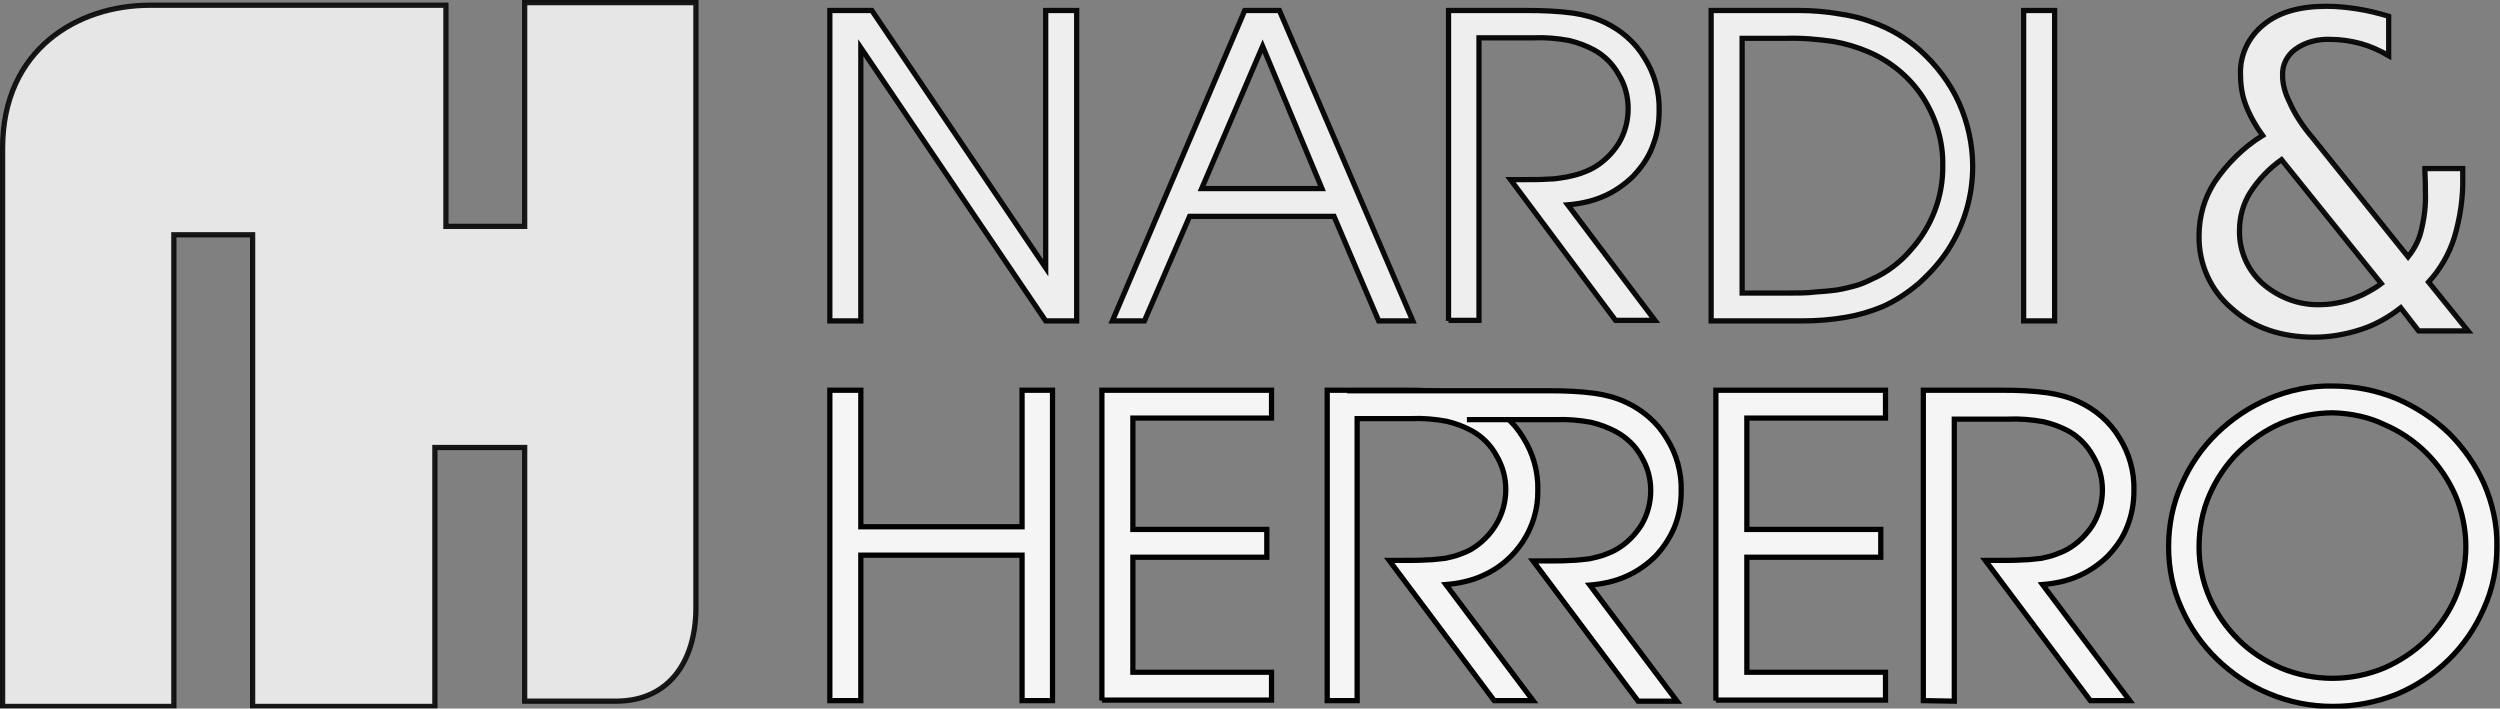 <?xml version="1.0" encoding="utf-8"?>
<!-- Generator: Adobe Illustrator 19.0.0, SVG Export Plug-In . SVG Version: 6.00 Build 0)  -->
<svg version="1.1" id="Layer_1" xmlns="http://www.w3.org/2000/svg" xmlns:xlink="http://www.w3.org/1999/xlink" x="0px" y="0px"
	 viewBox="-67 329 476 134.9" style="enable-background:new -67 329 476 134.9;" xml:space="preserve">
<rect x="-67" y="329" width="476" height="134.9" fill="#808080" stroke="none"/>
<style type="text/css">
	.st0{opacity:0.93;}
	.st1{opacity:0.93;fill:#F5F5F5;stroke:#000000;stroke-miterlimit:10;enable-background:new    ;}
	.st2{fill:#F5F5F5;stroke:#000000;stroke-miterlimit:10;}
</style>
<title>nardi herreroAsset 2</title>
<g id="Layer_2">
	<g id="Layer_1-2">
		<g class="st0">
			<path class="st1" d="M-66.5,463.5V357.2c0-18.9,14.4-27.2,28-27.2h56.4v42.1h15v-42.6h32.6V445c-0.1,9.9-5.1,17.4-15,17.5H32.9
				v-48.3H15.8v49.3h-34.7v-89.8h-15v89.8H-66.5z"/>
		</g>
		<g class="st0">
			<path class="st2" d="M91,390.1V331h8l33.1,49v-49h5.9v59.1h-5.9l-35.2-52v52H91z"/>
			<path class="st2" d="M144.8,390.1L170,331h6.6l25.4,59.1h-6.5l-8.5-19.9h-27.5l-8.6,19.9H144.8z M161.8,364.9h22.9l-11.3-27.1
				L161.8,364.9z"/>
			<path class="st2" d="M208.8,390.1V331h15c2.9,0,5.8,0.1,8.7,0.5c2,0.3,4,0.8,5.9,1.7c3.2,1.5,5.9,3.8,7.7,6.8
				c1.9,3,2.9,6.5,2.8,10.1c0,2.4-0.4,4.7-1.3,6.9c-0.8,2.1-2.1,3.9-3.6,5.5c-1.6,1.6-3.5,2.9-5.5,3.8c-2.2,1-4.6,1.5-7,1.7l16.6,22
				h-7.5l-20-26.8h2.4c1.9,0,3.5,0,4.8-0.1c1.2,0,2.3-0.2,3.5-0.4c0.9-0.2,1.8-0.4,2.7-0.7c0.8-0.3,1.6-0.6,2.3-1
				c2-1.1,3.7-2.8,4.9-4.7c1.2-2,1.8-4.3,1.8-6.6c0-2.3-0.6-4.6-1.8-6.5c-1.1-2-2.7-3.6-4.7-4.7c-1.5-0.8-3.1-1.4-4.8-1.8
				c-2.2-0.4-4.5-0.6-6.8-0.5h-10.3v53.8H208.8z"/>
			<path class="st2" d="M258.8,390.1V331h16.9c2.4,0,4.8,0.2,7.2,0.6c2.2,0.3,4.4,0.8,6.5,1.6c3.4,1.2,6.5,3,9.2,5.4
				c3.1,2.8,5.7,6.2,7.4,10c1.7,3.8,2.6,8,2.6,12.1c0,2.8-0.4,5.6-1.2,8.3c-0.8,2.7-2,5.3-3.5,7.6c-1.5,2.3-3.4,4.4-5.5,6.3
				c-2.1,1.8-4.5,3.4-7,4.5c-2.2,0.9-4.5,1.6-6.9,2c-2.8,0.5-5.6,0.7-8.4,0.7L258.8,390.1z M264.8,384.8h8.5c2,0,3.8,0,5.3-0.2
				c1.4-0.1,2.8-0.2,4.2-0.4c1.2-0.2,2.4-0.5,3.5-0.8c1.1-0.3,2.2-0.8,3.2-1.3c1.4-0.6,2.7-1.4,3.9-2.3c1.2-0.9,2.4-2,3.4-3.2
				c4-4.4,6.2-10.2,6.1-16.1c0.1-4.6-1.3-9.1-3.8-13c-2.5-3.8-6.1-6.8-10.3-8.6c-2.1-0.9-4.4-1.6-6.7-2c-2.9-0.4-5.9-0.7-8.9-0.6
				h-8.5V384.8z"/>
			<path class="st2" d="M318.3,390.1V331h5.9v59.1H318.3z"/>
		</g>
		<path class="st2" d="M91,462.4v-59.1h5.9v26h30.7v-26h5.8v59.1h-5.8v-27.7H96.9v27.7H91z"/>
		<path class="st2" d="M142.8,462.4v-59.1h32.3v5.3h-26.4v21.2h25.5v5.3h-25.5v21.9h26.4v5.3H142.8z"/>
		<path class="st2" d="M185.7,462.4v-59.1h15c2.9,0,5.8,0.1,8.7,0.5c2,0.3,4,0.8,5.9,1.7c3.2,1.5,5.9,3.8,7.7,6.8
			c1.9,3,2.9,6.5,2.8,10.1c0.1,7-4.1,13.4-10.5,16.2c-2.2,1-4.6,1.5-7,1.7l16.6,22.1h-7.4l-20-26.7h2.4c1.9,0,3.5,0,4.8-0.1
			c1.2,0,2.3-0.2,3.5-0.3c0.9-0.2,1.8-0.4,2.6-0.7c0.8-0.3,1.6-0.6,2.3-1c2-1.2,3.6-2.8,4.8-4.8c1.2-2,1.8-4.3,1.8-6.6
			c0-2.3-0.6-4.5-1.8-6.5c-1.1-2-2.7-3.6-4.7-4.7c-1.5-0.8-3.1-1.4-4.8-1.8c-2.2-0.4-4.5-0.6-6.7-0.5h-10.3v53.7L185.7,462.4z"/>
		<path class="st2" d="M189.5,403.4H228c2.9,0,5.8,0.1,8.7,0.5c2,0.3,4,0.8,5.9,1.7c3.2,1.5,5.9,3.8,7.7,6.8c1.9,3,2.9,6.5,2.8,10.1
			c0,2.4-0.4,4.7-1.3,6.9c-0.9,2.1-2.1,3.9-3.6,5.5c-1.6,1.6-3.5,2.9-5.5,3.8c-2.2,1-4.6,1.5-7,1.7l16.6,22.1h-7.4l-20-26.7h2.4
			c1.9,0,3.5,0,4.8-0.1c1.2,0,2.3-0.2,3.5-0.3c0.9-0.2,1.8-0.4,2.7-0.7c0.8-0.3,1.6-0.6,2.3-1c2-1.1,3.7-2.8,4.9-4.7
			c1.2-2,1.8-4.3,1.8-6.6c0-2.3-0.6-4.5-1.8-6.5c-1.1-2-2.8-3.6-4.8-4.7c-1.5-0.8-3.1-1.4-4.8-1.8c-2.2-0.4-4.5-0.6-6.7-0.5h-16.9"
			/>
		<path class="st2" d="M259.7,462.4v-59.1H292v5.3h-26.4v21.2h25.5v5.3h-25.5v21.9H292v5.3H259.7z"/>
		<path class="st2" d="M299.2,462.4v-59.1h15c2.9,0,5.8,0.1,8.7,0.5c2,0.3,4,0.8,5.9,1.7c3.2,1.5,5.9,3.8,7.7,6.8
			c1.9,3,2.9,6.5,2.8,10.1c0,2.4-0.4,4.7-1.3,6.9c-0.8,2.1-2.1,3.9-3.6,5.5c-1.6,1.6-3.5,2.9-5.5,3.8c-2.2,1-4.6,1.5-7,1.7
			l16.6,22.1H331l-20-26.7h2.4c1.9,0,3.5,0,4.8-0.1c1.2,0,2.3-0.2,3.5-0.3c0.9-0.2,1.8-0.4,2.6-0.7c0.8-0.3,1.6-0.6,2.3-1
			c2-1.1,3.7-2.8,4.9-4.7c1.2-2,1.8-4.3,1.8-6.6c0-2.3-0.6-4.5-1.8-6.5c-1.1-2-2.7-3.6-4.6-4.7c-1.5-0.8-3.1-1.4-4.8-1.8
			c-2.2-0.4-4.5-0.6-6.7-0.5h-10.3v53.7L299.2,462.4z"/>
		<path class="st2" d="M377.2,463.5c-4.2,0-8.3-0.8-12.1-2.4c-3.7-1.5-7.1-3.8-10-6.6c-2.8-2.7-5.1-6-6.7-9.6
			c-1.7-3.7-2.5-7.7-2.5-11.8c0-4.1,0.8-8.2,2.5-11.9c1.6-3.7,3.9-7,6.7-9.7c2.9-2.8,6.2-5,9.9-6.6c3.8-1.6,8-2.5,12.1-2.4
			c4.2,0,8.3,0.8,12.2,2.4c3.7,1.6,7.1,3.8,10,6.6c2.8,2.8,5.1,6.1,6.7,9.7c1.6,3.7,2.5,7.8,2.4,11.9c0,4.1-0.8,8.1-2.5,11.8
			c-3.2,7.4-9.2,13.2-16.6,16.3C385.5,462.7,381.4,463.5,377.2,463.5z M377.2,407.6c-3.4,0-6.7,0.7-9.9,2c-3,1.3-5.7,3.2-8.1,5.5
			c-2.3,2.3-4.2,5.1-5.5,8.1c-1.4,3.2-2,6.6-2,10c0,3.3,0.7,6.6,2,9.6c1.3,3,3.2,5.7,5.5,8c2.3,2.3,5.1,4.1,8.1,5.4
			c6.3,2.6,13.3,2.6,19.6,0c3-1.3,5.7-3.1,8.1-5.4c2.3-2.3,4.2-5,5.5-8c1.3-3.1,2-6.4,2-9.7c0-3.4-0.7-6.7-2-9.8
			c-2.7-6.1-7.5-10.9-13.6-13.5C384,408.4,380.6,407.7,377.2,407.6L377.2,407.6z"/>
		<path class="st1" d="M373.2,355.1l18.3,22.8c1.2-1.5,2.1-3.2,2.5-5c0.6-2.4,0.9-4.8,0.8-7.3c0-0.9,0-2.3-0.1-4.2l0-0.3h7.2v1.6
			c0.1,3.9-0.5,7.8-1.6,11.5c-1,3.2-2.7,6.1-4.9,8.5l7.5,9.3h-9.4l-3.4-4.4c-2.3,1.8-4.9,3.3-7.8,4.2c-2.8,0.9-5.8,1.4-8.7,1.4
			c-6.3,0-11.6-1.8-15.7-5.5c-4-3.4-6.3-8.5-6.2-13.8c0-3.7,1-7.2,3-10.3c2.4-3.5,5.5-6.6,9.1-8.8c-1.3-1.8-2.4-3.7-3.2-5.8
			c-0.7-1.8-1-3.8-1-5.7c-0.2-3.7,1.5-7.3,4.4-9.6c2.9-2.4,6.9-3.5,12-3.5c1.9,0,3.9,0.2,5.8,0.5c2,0.3,4,0.8,6,1.4v7.5
			c-1.7-1-3.5-1.8-5.3-2.3c-1.9-0.5-3.8-0.8-5.8-0.8c-2.4-0.1-4.8,0.5-6.7,1.9c-1.6,1.2-2.5,3-2.4,5c0,1.7,0.5,3.4,1.3,5
			C369.9,350.7,371.4,353,373.2,355.1z M367.4,359.4c-2.4,1.7-4.4,3.8-6,6.3c-1.3,2.1-2,4.6-2,7.1c-0.1,3.9,1.5,7.6,4.4,10.2
			c3.1,2.7,7.1,4.2,11.2,4c1.3,0,2.6-0.2,3.9-0.5c1.4-0.3,2.7-0.8,4-1.4c0.8-0.4,1.5-0.8,2-1.1c0.5-0.3,1-0.6,1.5-1L367.4,359.4z"/>
	</g>
</g>
</svg>
